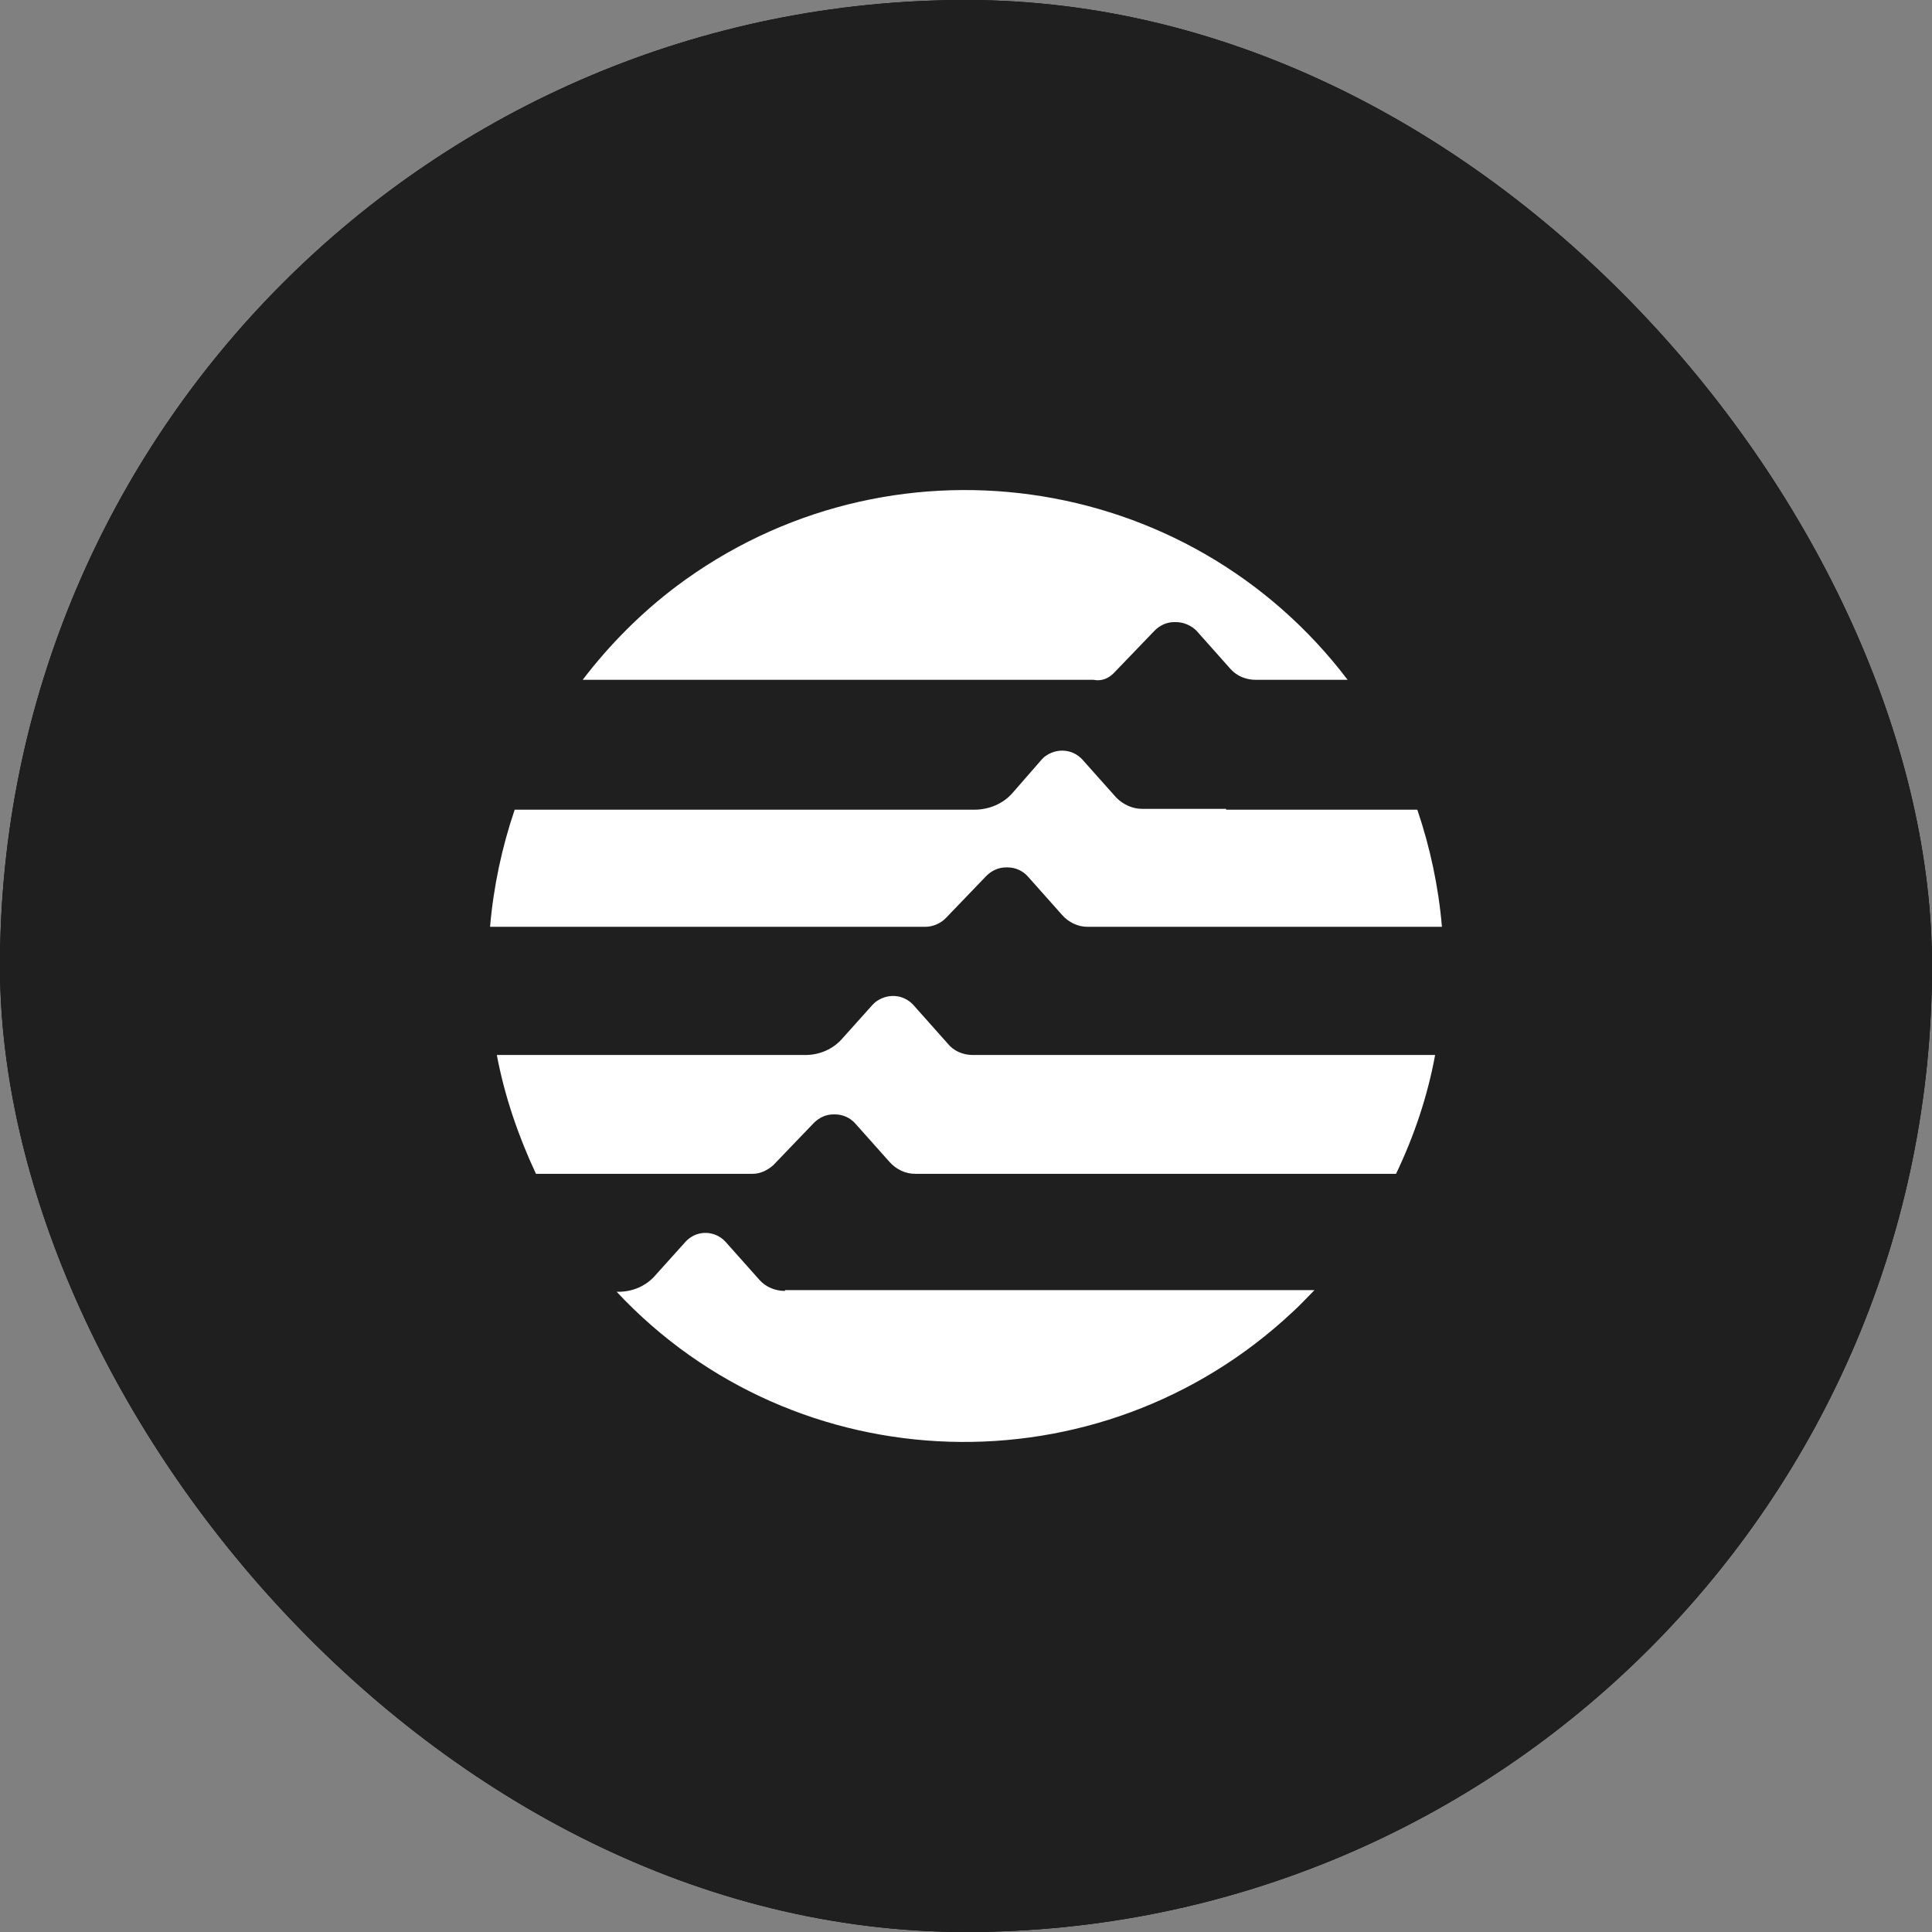 <svg xmlns="http://www.w3.org/2000/svg" version="1.1" xmlns:xlink="http://www.w3.org/1999/xlink" xmlns:svgjs="http://svgjs.dev/svgjs" width="1000" height="1000"><rect width="100%" height="100%" fill="#808080" stroke="none"/><g clip-path="url(#SvgjsClipPath1188)"><rect width="1000" height="1000" fill="#000000"></rect><g transform="matrix(31.25,0,0,31.25,0,0)"><svg xmlns="http://www.w3.org/2000/svg" version="1.1" xmlns:xlink="http://www.w3.org/1999/xlink" xmlns:svgjs="http://svgjs.dev/svgjs" width="32" height="32"><svg width="32" height="32" viewBox="0 0 32 32" fill="none" xmlns="http://www.w3.org/2000/svg">
<g clip-path="url(#clip0_615_388)">
<g clip-path="url(#clip1_615_388)">
<rect width="32" height="32" fill="#1F1F1F"></rect>
<path d="M20.308 13.397H18.914C18.759 13.397 18.604 13.326 18.492 13.214L17.928 12.581C17.76 12.399 17.492 12.384 17.295 12.539L17.253 12.581L16.774 13.13C16.619 13.312 16.38 13.411 16.141 13.411H8.525C8.314 14.029 8.173 14.69 8.117 15.351H15.324C15.451 15.351 15.578 15.295 15.662 15.21L16.338 14.507C16.422 14.423 16.535 14.367 16.662 14.367H16.69C16.817 14.367 16.943 14.423 17.028 14.521L17.591 15.154C17.703 15.281 17.858 15.351 18.013 15.351H23.883C23.827 14.69 23.686 14.029 23.475 13.411H20.308V13.397ZM15.69 17.277L15.127 16.644C14.958 16.462 14.691 16.448 14.494 16.602L14.451 16.644L13.959 17.193C13.804 17.375 13.579 17.474 13.339 17.474H8.229C8.356 18.149 8.581 18.809 8.877 19.442H12.467C12.593 19.442 12.706 19.386 12.805 19.302L13.48 18.599C13.565 18.514 13.677 18.458 13.804 18.458H13.832C13.959 18.458 14.085 18.514 14.17 18.613L14.733 19.245C14.846 19.372 15.001 19.442 15.155 19.442H23.123C23.419 18.823 23.644 18.163 23.77 17.474H16.113C15.944 17.474 15.789 17.404 15.69 17.277ZM18.449 11.147L19.125 10.444C19.209 10.36 19.322 10.304 19.449 10.304H19.477C19.604 10.304 19.73 10.36 19.815 10.444L20.378 11.077C20.491 11.204 20.645 11.26 20.8 11.26H22.321C19.674 7.773 14.705 7.084 11.2 9.713C10.623 10.149 10.102 10.669 9.651 11.26H18.111C18.252 11.288 18.365 11.232 18.449 11.147ZM13.002 21.382C12.833 21.382 12.678 21.312 12.579 21.199L12.016 20.567C11.847 20.384 11.566 20.37 11.383 20.539L11.355 20.567L10.862 21.115C10.707 21.298 10.482 21.396 10.242 21.396H10.214C13.185 24.574 18.21 24.728 21.406 21.734C21.532 21.621 21.645 21.495 21.772 21.368H13.002V21.382Z" fill="white"></path>
</g>
</g>
<defs>
<clipPath id="clip0_615_388">
<rect width="32" height="32" fill="white"></rect>
</clipPath>
<clipPath id="clip1_615_388">
<rect width="32" height="32" fill="white"></rect>
</clipPath>
<clipPath id="SvgjsClipPath1188"><rect width="1000" height="1000" x="0" y="0" rx="500" ry="500"></rect></clipPath></defs>
</svg></svg></g></g></svg>